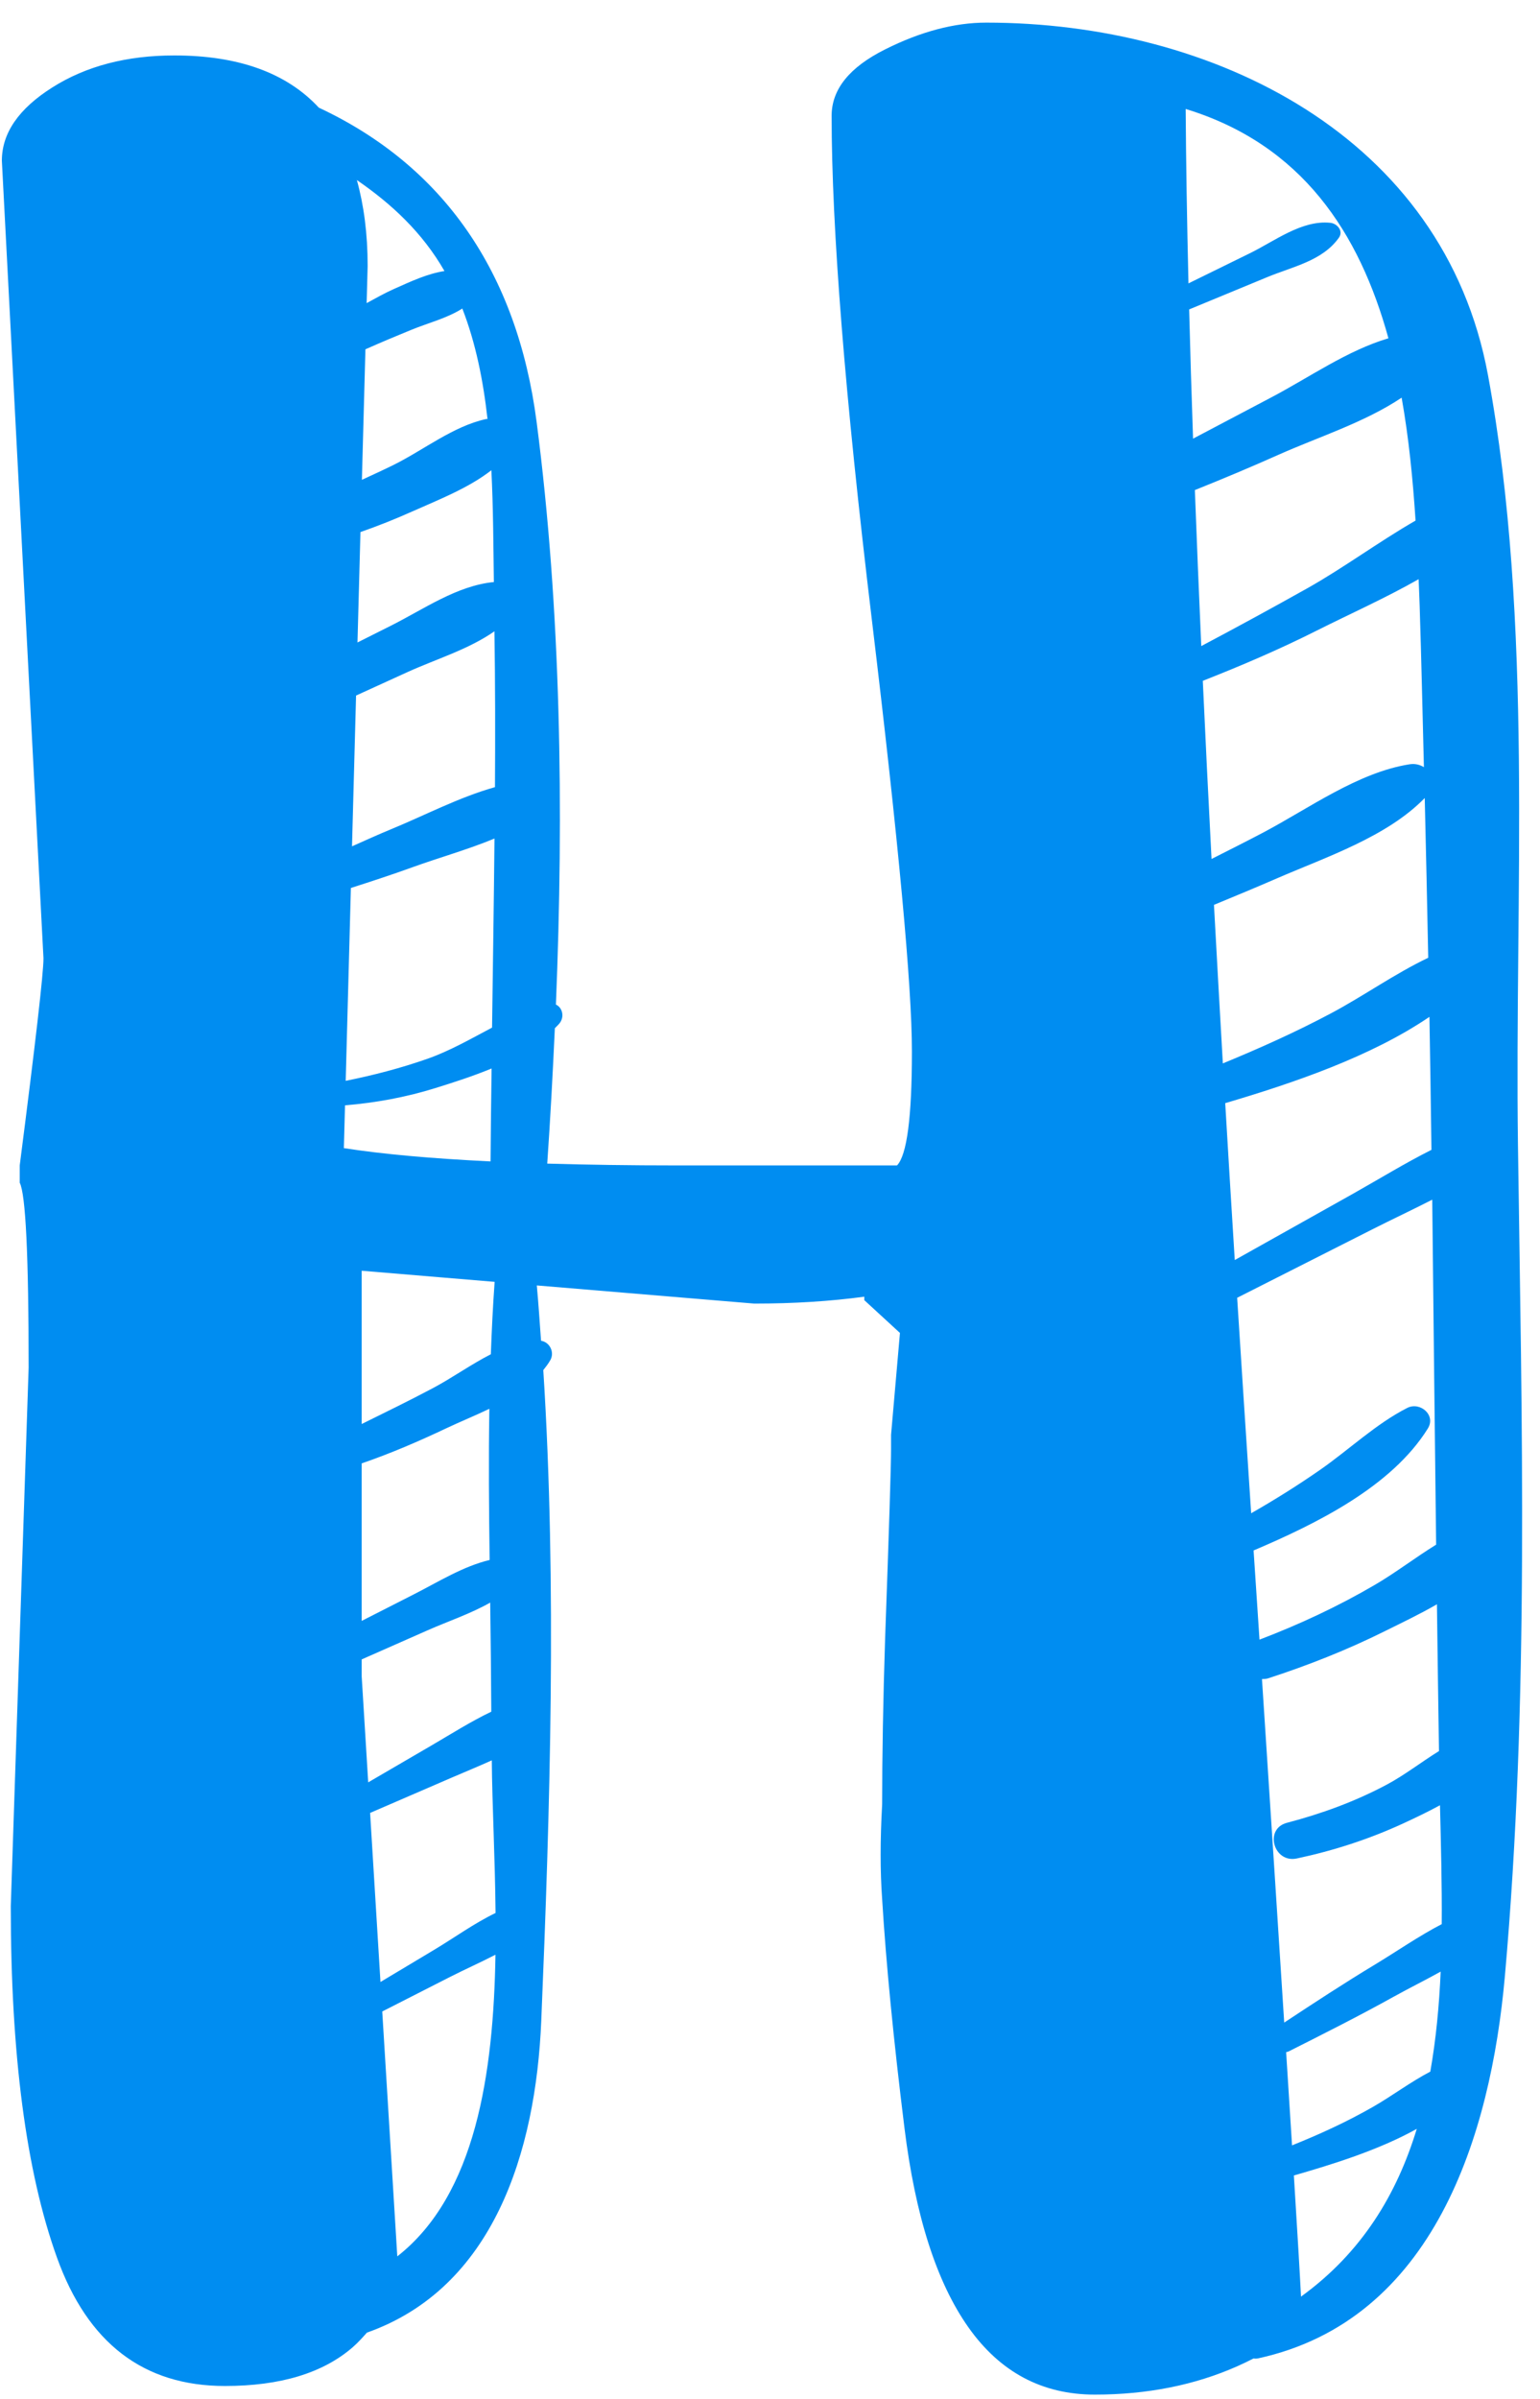 <svg width="52" height="81" viewBox="0 0 52 81" fill="none" xmlns="http://www.w3.org/2000/svg">
<path d="M51.256 38.669C51.139 30.198 51.792 21.032 50.243 12.662C48.75 4.591 40.964 0.764 33.302 0.764C32.23 0.764 31.092 1.064 29.888 1.667C28.682 2.27 28.081 3.016 28.081 3.91C28.081 7.717 28.532 13.38 29.436 20.899C30.34 28.42 30.792 33.285 30.792 35.502C30.792 37.716 30.624 38.998 30.289 39.347H22.859C21.266 39.347 19.815 39.325 18.478 39.286C18.582 37.781 18.665 36.252 18.735 34.715C18.786 34.66 18.844 34.61 18.891 34.552C19.069 34.333 18.992 34.016 18.771 33.917C19.04 27.349 18.945 20.59 18.119 14.242C17.461 9.192 14.964 5.6 10.766 3.635C9.678 2.461 8.053 1.872 5.888 1.872C4.281 1.872 2.908 2.23 1.77 2.95C0.631 3.669 0.063 4.494 0.063 5.426L1.468 32.354C1.468 32.861 1.2 35.191 0.666 39.348V39.931C0.867 40.321 0.967 42.398 0.967 46.168L0.364 64.354C0.364 69.364 0.882 73.32 1.921 76.213C2.958 79.109 4.849 80.556 7.594 80.556C9.467 80.556 10.908 80.119 11.913 79.245C12.094 79.087 12.241 78.92 12.39 78.754C16.647 77.25 18.091 72.687 18.277 68.216C18.572 61.149 18.807 53.521 18.345 46.258C18.43 46.151 18.514 46.042 18.582 45.922C18.733 45.656 18.565 45.315 18.269 45.266C18.223 44.642 18.183 44.016 18.126 43.399L25.468 44.012C26.807 44.012 28.045 43.933 29.184 43.779V43.896L30.388 45.003L30.088 48.44V48.906C30.088 49.491 30.02 51.627 29.887 55.318C29.819 57.418 29.787 59.283 29.787 60.914C29.719 62.12 29.719 63.186 29.787 64.121C29.919 66.297 30.172 68.869 30.54 71.843C30.907 74.814 31.627 77.057 32.699 78.575C33.769 80.09 35.192 80.847 36.967 80.847C38.74 80.847 40.347 80.526 41.787 79.886C41.98 79.8 42.157 79.714 42.324 79.628C42.373 79.632 42.422 79.636 42.474 79.625C48.42 78.336 50.335 72.09 50.813 66.732C51.641 57.444 51.384 47.975 51.256 38.669ZM16.676 19.651C15.427 19.773 14.316 20.564 13.203 21.123C12.826 21.312 12.449 21.502 12.071 21.691L12.171 17.964C12.76 17.758 13.341 17.528 13.921 17.268C14.784 16.882 15.813 16.485 16.592 15.876C16.656 17.161 16.659 18.432 16.676 19.651ZM16.461 14.146C16.443 14.149 16.427 14.145 16.408 14.149C15.295 14.394 14.3 15.198 13.279 15.702C12.93 15.874 12.574 16.036 12.22 16.2L12.339 11.793C12.854 11.565 13.372 11.346 13.893 11.134C14.475 10.897 15.091 10.746 15.611 10.417C16.065 11.587 16.317 12.853 16.461 14.146ZM15.008 9.151C14.424 9.242 13.876 9.501 13.31 9.753C12.989 9.895 12.686 10.068 12.38 10.234L12.414 8.981C12.414 7.882 12.284 6.923 12.05 6.079C13.219 6.884 14.258 7.844 15.008 9.151ZM12.023 23.483C12.605 23.218 13.186 22.953 13.768 22.687C14.704 22.261 15.83 21.922 16.695 21.314C16.723 23.069 16.723 24.823 16.713 26.576C15.51 26.912 14.345 27.528 13.209 27.995C12.763 28.178 12.326 28.379 11.886 28.574L12.023 23.483ZM16.533 52.668C15.633 52.885 14.828 53.393 13.996 53.817C13.402 54.12 12.807 54.422 12.213 54.725V49.407C13.187 49.072 14.13 48.667 15.078 48.218C15.528 48.005 16.032 47.8 16.524 47.564C16.495 49.263 16.51 50.966 16.533 52.668ZM14.616 46.867C13.822 47.288 13.017 47.681 12.213 48.078V42.903L16.702 43.278C16.643 44.09 16.604 44.905 16.574 45.722C15.9 46.067 15.258 46.527 14.616 46.867ZM11.848 29.98C12.54 29.758 13.231 29.532 13.916 29.284C14.81 28.96 15.787 28.687 16.697 28.311C16.676 30.439 16.644 32.566 16.615 34.694C15.9 35.072 15.191 35.48 14.435 35.746C13.54 36.061 12.611 36.302 11.673 36.491L11.848 29.98ZM11.611 38.763L11.65 37.319C12.675 37.232 13.683 37.053 14.707 36.734C15.298 36.55 15.959 36.339 16.599 36.074C16.586 37.12 16.57 38.166 16.564 39.212C14.567 39.115 12.91 38.966 11.611 38.763ZM12.213 56.6V56.025C12.954 55.698 13.694 55.371 14.435 55.044C15.122 54.74 15.886 54.486 16.552 54.107C16.571 55.34 16.581 56.565 16.589 57.79C15.897 58.121 15.232 58.544 14.589 58.919C13.87 59.338 13.152 59.757 12.433 60.176L12.213 56.6ZM13.415 76.18L12.907 67.912C13.67 67.524 14.432 67.135 15.195 66.746C15.693 66.492 16.222 66.259 16.73 65.995C16.665 69.989 16.07 74.101 13.415 76.18ZM14.66 65.83C14.056 66.192 13.451 66.554 12.847 66.916L12.497 61.208C13.41 60.813 14.323 60.418 15.235 60.024C15.684 59.83 16.149 59.64 16.606 59.433C16.618 60.908 16.715 62.705 16.733 64.586C16.011 64.935 15.336 65.425 14.66 65.83ZM43.428 69.285C43.457 69.276 43.486 69.275 43.516 69.259C44.709 68.658 45.899 68.059 47.066 67.41C47.581 67.124 48.122 66.857 48.646 66.566C48.596 67.716 48.489 68.848 48.296 69.942C47.627 70.291 47.014 70.758 46.359 71.133C45.481 71.636 44.565 72.056 43.627 72.432C43.568 71.5 43.502 70.454 43.428 69.285ZM40.153 10.447C41.032 10.084 41.91 9.721 42.789 9.357C43.657 8.998 44.655 8.809 45.211 8.023C45.371 7.796 45.149 7.547 44.924 7.523C43.961 7.421 43.048 8.136 42.204 8.55C41.513 8.889 40.822 9.229 40.13 9.568C40.081 7.473 40.048 5.506 40.036 3.679C43.974 4.883 45.904 7.871 46.882 11.421C45.485 11.837 44.223 12.734 42.934 13.413C42.05 13.878 41.168 14.345 40.285 14.81C40.233 13.302 40.188 11.842 40.153 10.447ZM40.346 16.546C41.299 16.164 42.246 15.767 43.188 15.346C44.486 14.766 46.086 14.26 47.328 13.426C47.57 14.785 47.707 16.186 47.798 17.576C46.549 18.295 45.353 19.183 44.137 19.865C42.954 20.528 41.762 21.178 40.562 21.813C40.482 19.996 40.408 18.228 40.346 16.546ZM40.614 22.986C41.92 22.473 43.209 21.921 44.468 21.287C45.55 20.742 46.768 20.2 47.901 19.555C47.913 19.851 47.927 20.152 47.936 20.444C47.995 22.262 48.033 24.082 48.08 25.901C47.946 25.819 47.783 25.775 47.602 25.803C45.853 26.076 44.194 27.297 42.638 28.117C42.065 28.419 41.486 28.708 40.909 29.001C40.801 26.924 40.702 24.915 40.614 22.986ZM40.991 30.55C41.697 30.258 42.403 29.966 43.104 29.661C44.762 28.94 46.828 28.259 48.108 26.943C48.152 28.74 48.19 30.538 48.226 32.336C47.1 32.873 46.043 33.626 44.954 34.206C43.762 34.841 42.536 35.39 41.291 35.903C41.186 34.075 41.084 32.279 40.991 30.55ZM41.371 37.245C43.655 36.57 46.286 35.679 48.267 34.331C48.294 35.827 48.314 37.324 48.335 38.821C47.422 39.28 46.542 39.823 45.665 40.315C44.341 41.057 43.017 41.8 41.693 42.542C41.58 40.735 41.473 38.969 41.371 37.245ZM42.329 52.347C44.45 51.443 46.989 50.196 48.213 48.229C48.496 47.775 47.949 47.315 47.518 47.534C46.462 48.071 45.551 48.946 44.576 49.624C43.818 50.151 43.043 50.636 42.247 51.091C42.163 49.81 42.077 48.498 41.987 47.125C41.913 46.003 41.843 44.904 41.774 43.816C43.301 43.043 44.829 42.269 46.357 41.496C47.015 41.163 47.695 40.845 48.361 40.504C48.361 40.531 48.362 40.559 48.362 40.586C48.404 44.442 48.446 48.296 48.493 52.151C47.793 52.583 47.13 53.095 46.424 53.508C45.178 54.237 43.876 54.844 42.528 55.358C42.463 54.385 42.397 53.386 42.329 52.347ZM42.83 56.661C44.173 56.224 45.487 55.705 46.752 55.076C47.313 54.797 47.932 54.504 48.52 54.164C48.542 55.816 48.563 57.468 48.589 59.12C48 59.484 47.438 59.925 46.838 60.246C45.764 60.82 44.633 61.233 43.457 61.541C42.674 61.746 43.006 62.913 43.789 62.746C45.028 62.483 46.225 62.095 47.377 61.565C47.778 61.38 48.206 61.176 48.623 60.949C48.655 62.269 48.692 63.619 48.682 64.963C47.905 65.365 47.17 65.879 46.43 66.326C45.39 66.953 44.376 67.618 43.363 68.287C43.164 65.172 42.914 61.307 42.612 56.688C42.682 56.688 42.752 56.687 42.83 56.661ZM43.93 77.539C43.9 76.914 43.819 75.541 43.689 73.449C44.97 73.079 46.54 72.599 47.839 71.875C47.165 74.087 45.982 76.053 43.93 77.539Z" fill="#008DF1"/>
</svg>
